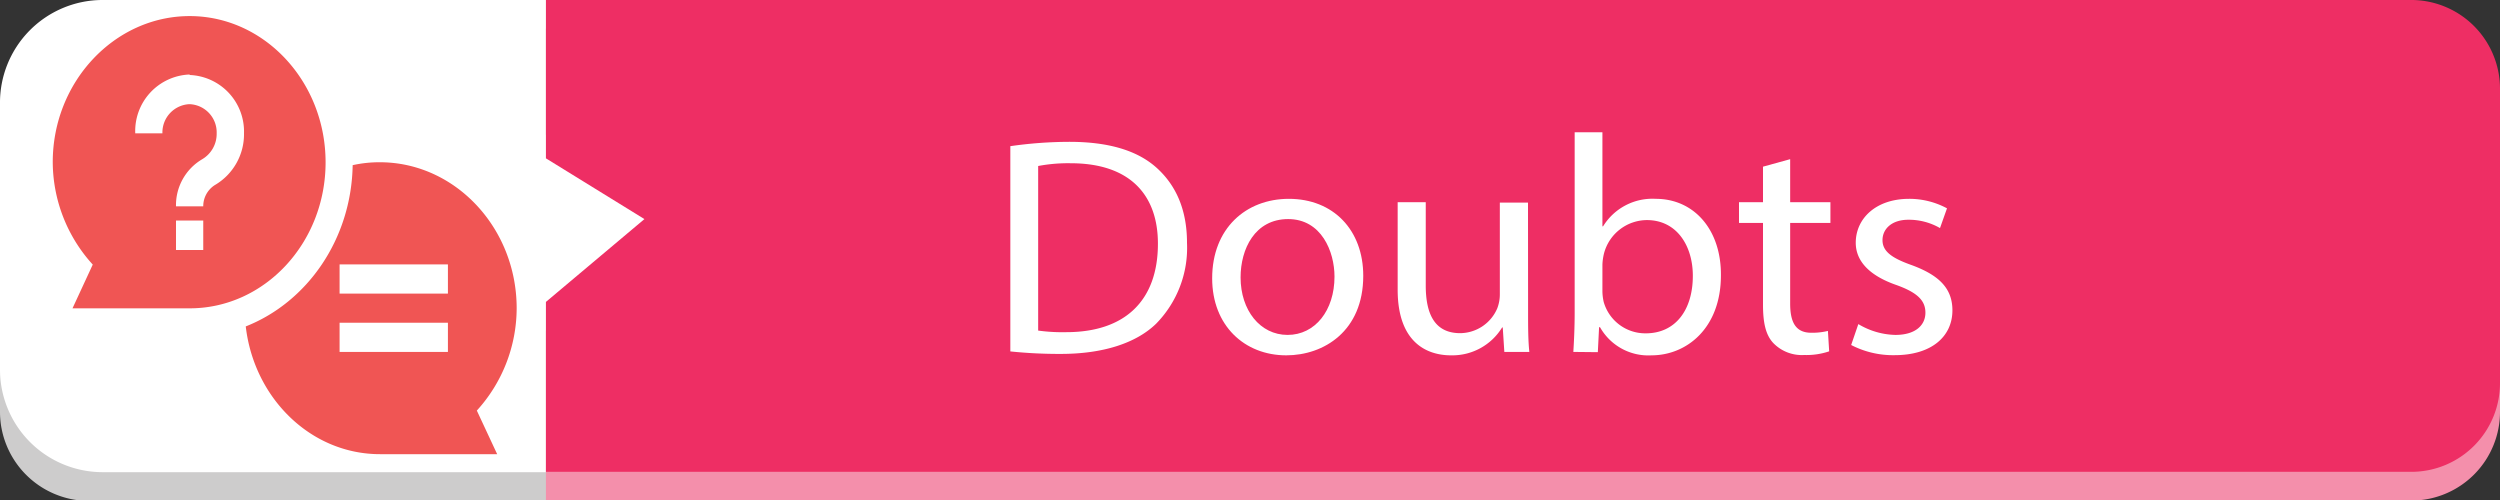 <svg id="Layer_1" data-name="Layer 1" xmlns="http://www.w3.org/2000/svg" viewBox="0 0 300 60"><rect x="0" y="0" width="300" height="60" fill="#333333" stroke="none"/><defs><style>.cls-1{fill:#cdcccc;}.cls-2{fill:#fff;}.cls-3{fill:#f48fab;}.cls-4{fill:#ee2e64;}.cls-5{fill:#f05554;}</style></defs><path class="cls-1" d="M10.57,3.45h55V60.11h-55A10.7,10.7,0,0,1,0,49.31V14.22A10.7,10.7,0,0,1,10.57,3.45Z"/><path class="cls-2" d="M12.22,0H87.8V56.66H12.22A12.32,12.32,0,0,1,0,44.24V12.46A12.32,12.32,0,0,1,12.19,0Z"/><path class="cls-3" d="M289.46,60.07H65.51V39.68l15.88-13.8L65.51,16.15V3.45h224A10.66,10.66,0,0,1,300,14V49.31a10.65,10.65,0,0,1-10.54,10.76Z"/><path class="cls-4" d="M289.46,56.62H65.51V36.23l11.82-9.94L65.51,19V0h224A10.66,10.66,0,0,1,300,10.59V45.86a10.65,10.65,0,0,1-10.54,10.76Z"/><path class="cls-5" d="M8.7,37H22.76c9,0,16.31-7.86,16.31-17.52S31.75,1.93,22.76,1.93,6.33,9.8,6.33,19.45a18.35,18.35,0,0,0,4.8,12.3Zm15.69-7H21.12V26.46h3.27Zm-1.63-21a6.79,6.79,0,0,1,6.52,7,7.06,7.06,0,0,1-3.5,6.21,3,3,0,0,0-1.39,2.55H21.12a6.39,6.39,0,0,1,3.14-5.65A3.53,3.53,0,0,0,26,16a3.39,3.39,0,0,0-3.26-3.5A3.4,3.4,0,0,0,19.49,16H16.23A6.79,6.79,0,0,1,22.76,8.94Z"/><path class="cls-5" d="M42.32,19.82c-.15,8.89-5.45,16.44-12.83,19.35,1,8.62,7.81,15.33,16.11,15.33H59.66l-2.44-5.23A18.3,18.3,0,0,0,62,37c0-9.68-7.41-17.53-16.42-17.53A14.79,14.79,0,0,0,42.32,19.82ZM53.75,42.23h-13v-3.5h13Zm0-7h-13v-3.5h13Z"/><path class="cls-2" d="M121.24,17.54a50.33,50.33,0,0,1,7.09-.52c4.79,0,8.21,1.08,10.47,3.12s3.64,4.94,3.64,9a13,13,0,0,1-3.72,9.72c-2.42,2.34-6.4,3.61-11.42,3.61a57,57,0,0,1-6.06-.3Zm3.34,22.13a21.44,21.44,0,0,0,3.37.19c7.13,0,11-3.86,11-10.62,0-5.9-3.41-9.65-10.46-9.65a19.23,19.23,0,0,0-3.91.33Z"/><path class="cls-2" d="M163.59,33.1c0,6.65-4.75,9.54-9.24,9.54-5,0-8.89-3.56-8.89-9.24,0-6,4.06-9.54,9.2-9.54C160,23.86,163.59,27.6,163.59,33.1Zm-14.72.19c0,3.93,2.34,6.9,5.64,6.9s5.63-2.93,5.63-7c0-3-1.57-6.9-5.56-6.9S148.87,29.87,148.87,33.29Z"/><path class="cls-2" d="M183.37,37.33c0,1.86,0,3.49.15,4.9h-3l-.19-2.93h-.08a7,7,0,0,1-6.13,3.34c-2.92,0-6.4-1.56-6.4-7.87V24.26h3.37v10c0,3.42,1.07,5.72,4.14,5.72a4.88,4.88,0,0,0,4.45-3,4.68,4.68,0,0,0,.3-1.67v-11h3.38Z"/><path class="cls-2" d="M188.8,42.23c.08-1.22.16-3,.16-4.64V15.87h3.33V27.16h.08a6.94,6.94,0,0,1,6.32-3.3c4.6,0,7.86,3.71,7.82,9.17,0,6.42-4.18,9.61-8.32,9.61A6.65,6.65,0,0,1,192,39.26h-.11l-.15,3Zm3.49-7.2a6.45,6.45,0,0,0,.15,1.19A5.19,5.19,0,0,0,197.5,40c3.53,0,5.64-2.78,5.64-6.9,0-3.6-1.92-6.69-5.52-6.69a5.36,5.36,0,0,0-5.14,4,6.73,6.73,0,0,0-.19,1.34Z"/><path class="cls-2" d="M214.82,19.1v5.16h4.83v2.49h-4.83v9.69c0,2.23.66,3.49,2.53,3.49a7.81,7.81,0,0,0,2-.22l.15,2.45a8.49,8.49,0,0,1-3,.44,4.76,4.76,0,0,1-3.64-1.37c-1-1-1.3-2.56-1.3-4.68v-9.8h-2.88V24.26h2.88V20Z"/><path class="cls-2" d="M223,38.89a9,9,0,0,0,4.44,1.3c2.45,0,3.61-1.19,3.61-2.67s-1-2.42-3.46-3.31c-3.33-1.15-4.9-2.93-4.9-5.08,0-2.9,2.41-5.27,6.4-5.27A9.52,9.52,0,0,1,233.64,25l-.84,2.37a7.47,7.47,0,0,0-3.8-1c-2,0-3.1,1.11-3.1,2.45s1.11,2.15,3.52,3c3.22,1.19,4.87,2.75,4.87,5.42,0,3.16-2.53,5.38-6.93,5.38a10.91,10.91,0,0,1-5.22-1.22Z"/></svg>